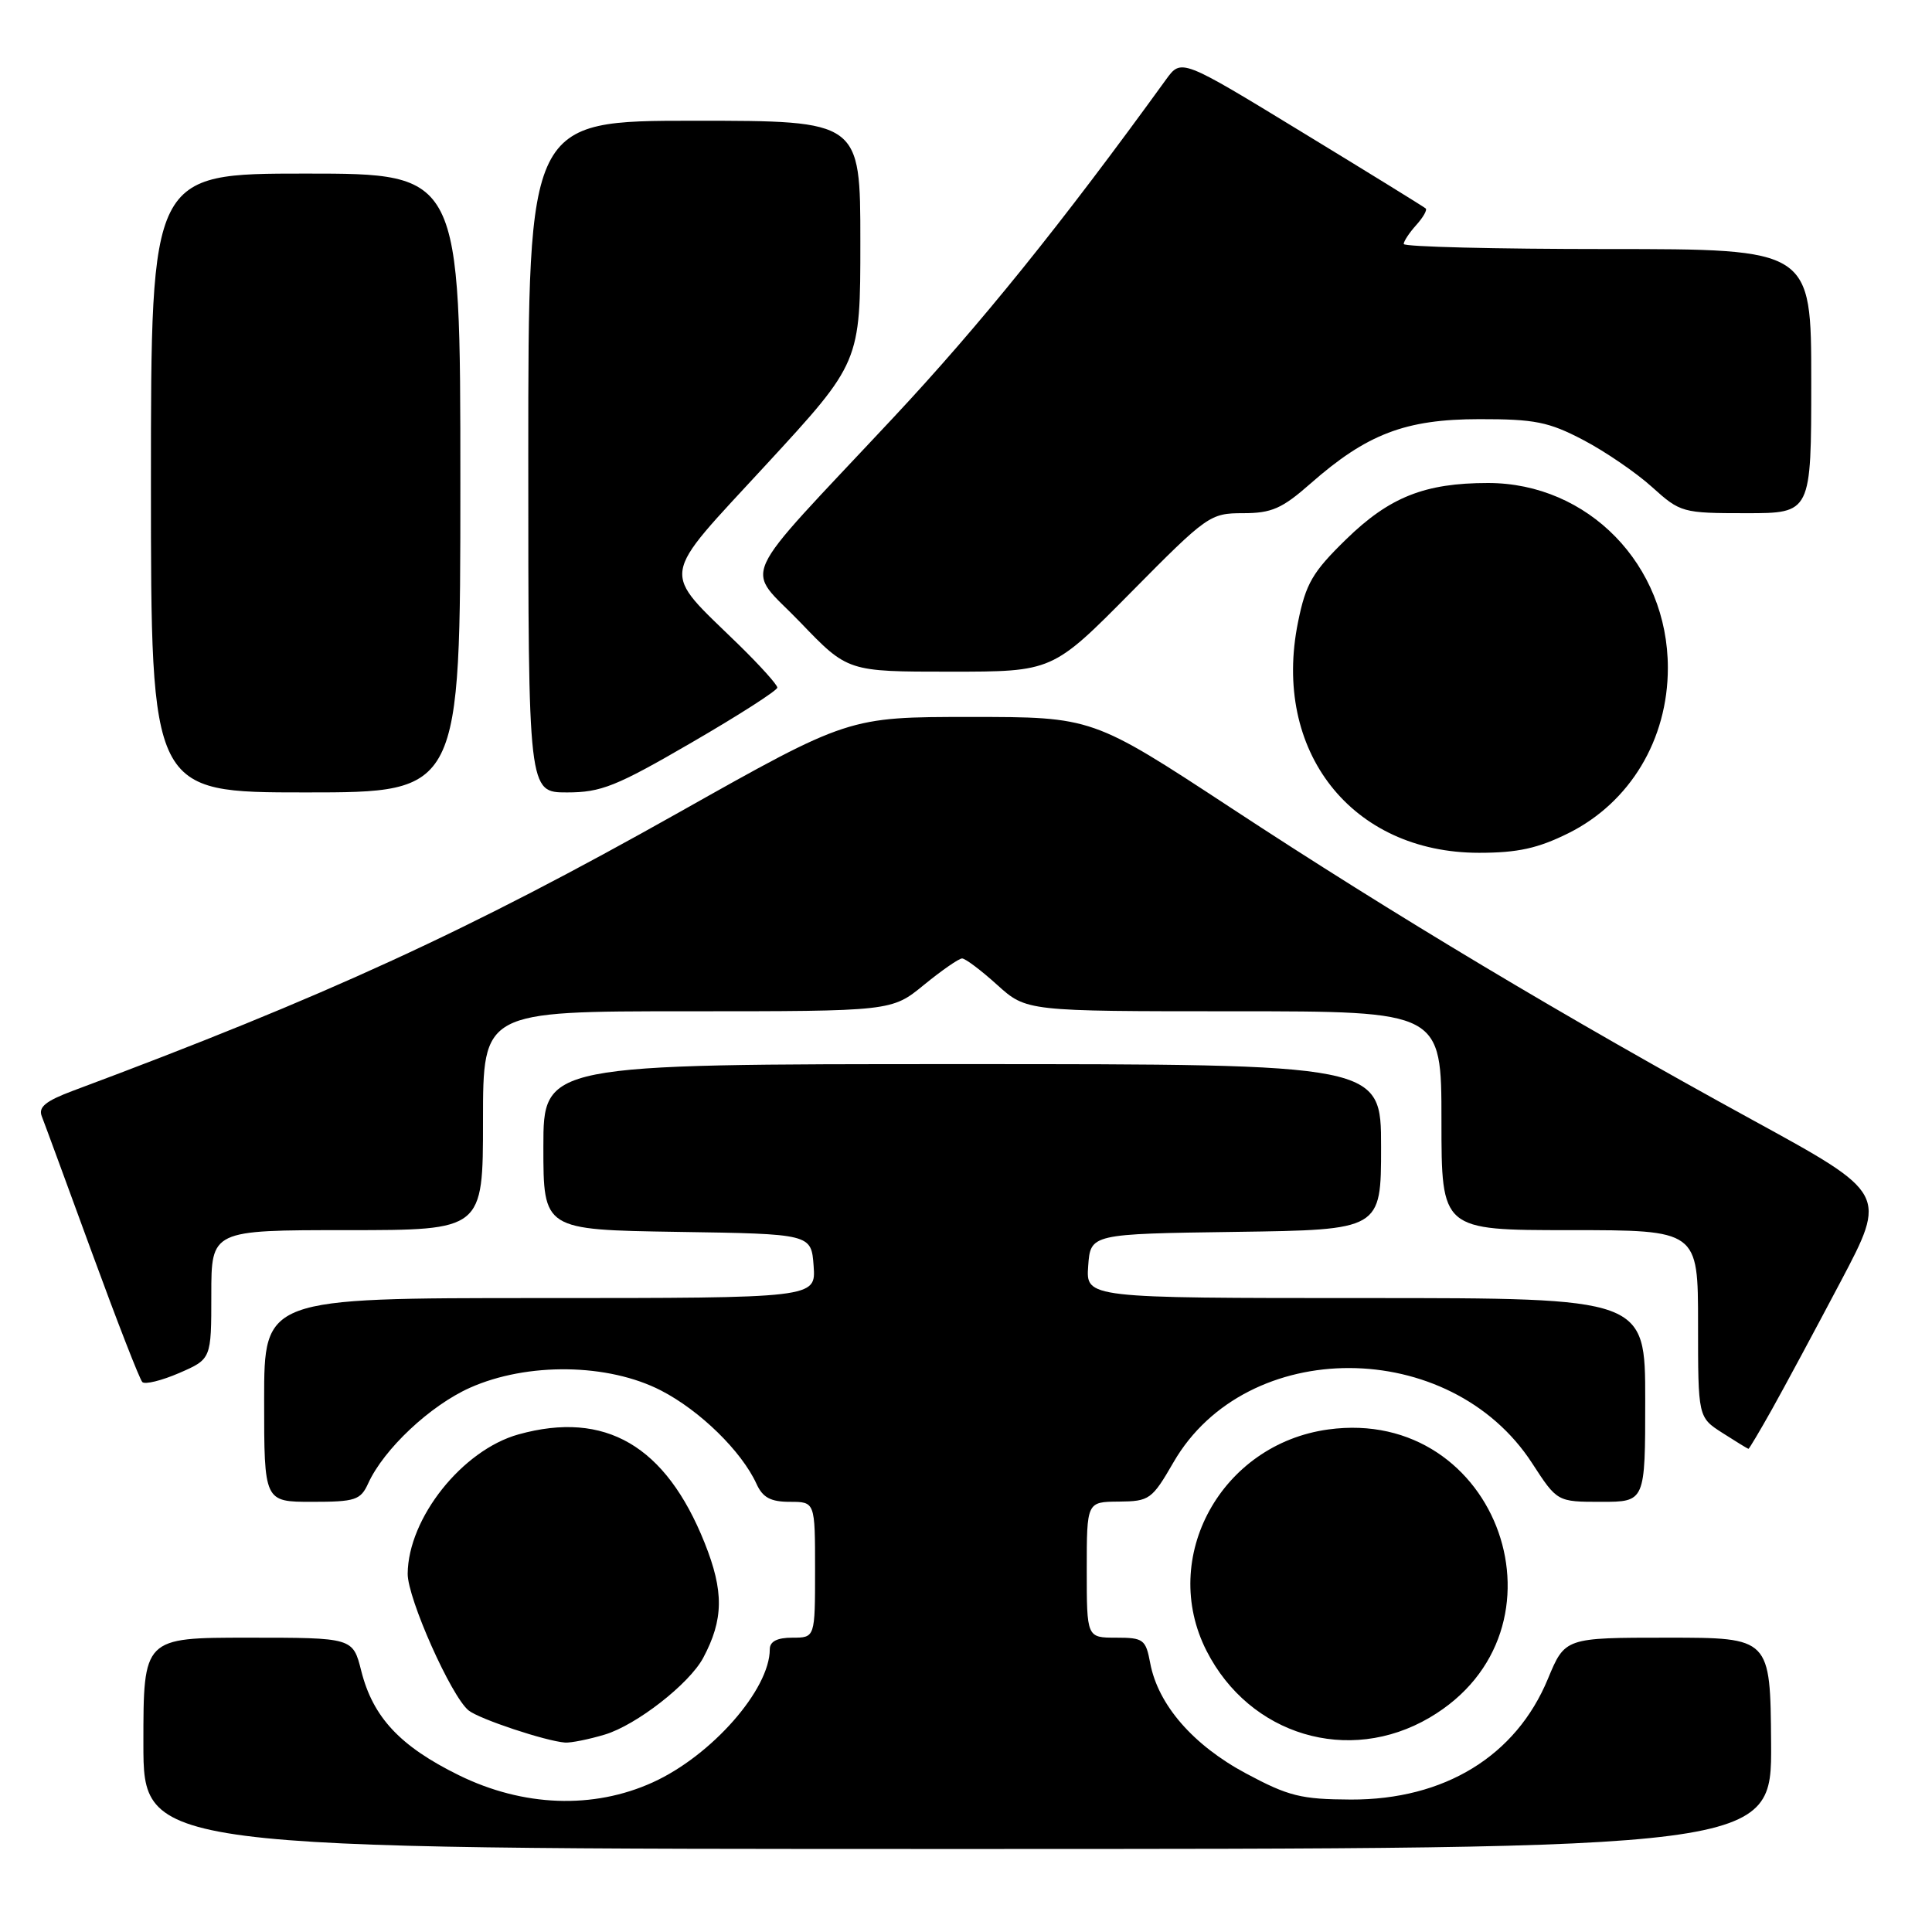 <?xml version="1.0" encoding="UTF-8" standalone="no"?>
<!DOCTYPE svg PUBLIC "-//W3C//DTD SVG 1.1//EN" "http://www.w3.org/Graphics/SVG/1.1/DTD/svg11.dtd" >
<svg xmlns="http://www.w3.org/2000/svg" xmlns:xlink="http://www.w3.org/1999/xlink" version="1.1" viewBox="0 0 256 256">
 <g >
 <path fill="currentColor"
d=" M 234.68 231.00 C 234.58 217.00 234.58 217.00 220.98 217.00 C 207.37 217.00 207.37 217.00 205.10 222.47 C 200.87 232.69 191.39 238.49 179.00 238.45 C 172.39 238.42 170.74 238.01 165.10 234.99 C 158.08 231.23 153.45 225.89 152.41 220.38 C 151.82 217.23 151.52 217.00 147.89 217.00 C 144.00 217.00 144.00 217.00 144.00 208.00 C 144.00 199.00 144.00 199.00 148.25 198.97 C 152.31 198.93 152.64 198.70 155.50 193.75 C 165.16 177.05 192.16 177.13 203.02 193.89 C 206.34 199.00 206.34 199.00 212.17 199.00 C 218.00 199.00 218.00 199.00 218.00 185.50 C 218.00 172.00 218.00 172.00 180.94 172.00 C 143.89 172.00 143.89 172.00 144.19 167.75 C 144.50 163.50 144.50 163.50 163.75 163.23 C 183.00 162.96 183.00 162.96 183.00 151.98 C 183.00 141.00 183.00 141.00 127.50 141.00 C 72.00 141.00 72.00 141.00 72.00 151.98 C 72.00 162.95 72.00 162.95 89.75 163.23 C 107.50 163.50 107.50 163.50 107.81 167.75 C 108.11 172.00 108.11 172.00 71.56 172.00 C 35.00 172.00 35.00 172.00 35.00 185.50 C 35.00 199.00 35.00 199.00 41.34 199.00 C 47.09 199.00 47.78 198.77 48.79 196.55 C 50.86 192.01 56.99 186.25 62.26 183.89 C 69.87 180.49 80.59 180.64 87.59 184.25 C 92.76 186.91 98.27 192.31 100.24 196.62 C 101.06 198.43 102.11 199.00 104.66 199.00 C 108.00 199.00 108.00 199.00 108.00 208.00 C 108.00 217.00 108.00 217.00 105.00 217.00 C 102.97 217.00 102.00 217.50 102.00 218.54 C 102.00 223.86 94.30 232.63 86.50 236.17 C 78.61 239.76 69.31 239.41 60.79 235.22 C 53.01 231.39 49.42 227.55 47.87 221.41 C 46.76 217.00 46.76 217.00 32.88 217.00 C 19.00 217.00 19.00 217.00 19.00 231.00 C 19.00 245.00 19.00 245.00 126.89 245.00 C 234.77 245.00 234.77 245.00 234.68 231.00 Z  M 80.14 229.84 C 84.33 228.58 91.32 223.13 93.17 219.69 C 95.89 214.59 95.94 210.87 93.36 204.42 C 88.21 191.55 80.19 186.88 68.72 190.06 C 61.26 192.13 54.08 201.16 54.02 208.53 C 54.00 211.79 59.78 224.77 62.09 226.64 C 63.50 227.78 72.28 230.70 74.88 230.90 C 75.65 230.95 78.01 230.48 80.14 229.84 Z  M 189.42 227.60 C 209.06 216.09 198.62 186.32 176.01 189.41 C 161.82 191.35 153.56 206.37 159.88 218.76 C 165.59 229.95 178.71 233.88 189.42 227.60 Z  M 234.79 186.75 C 236.41 183.86 240.50 176.25 243.89 169.83 C 250.05 158.16 250.05 158.16 232.27 148.43 C 207.53 134.89 184.68 121.22 163.13 107.06 C 144.75 95.00 144.75 95.00 128.59 95.00 C 112.43 95.00 112.43 95.00 89.96 107.65 C 62.16 123.30 43.07 132.07 9.70 144.52 C 6.06 145.88 5.06 146.69 5.53 147.90 C 5.88 148.78 8.87 156.93 12.19 166.00 C 15.51 175.07 18.51 182.79 18.86 183.13 C 19.21 183.48 21.41 182.94 23.75 181.93 C 28.00 180.08 28.00 180.08 28.00 171.54 C 28.00 163.00 28.00 163.00 46.00 163.00 C 64.00 163.00 64.00 163.00 64.00 148.50 C 64.00 134.00 64.00 134.00 91.08 134.00 C 118.16 134.00 118.16 134.00 122.43 130.50 C 124.78 128.58 127.06 127.00 127.48 127.00 C 127.91 127.00 130.00 128.57 132.13 130.50 C 136.01 134.00 136.01 134.00 163.50 134.00 C 191.00 134.00 191.00 134.00 191.00 148.50 C 191.00 163.00 191.00 163.00 208.00 163.00 C 225.00 163.00 225.00 163.00 225.00 175.40 C 225.00 187.80 225.00 187.80 228.25 189.88 C 230.04 191.03 231.58 191.97 231.68 191.98 C 231.77 191.99 233.17 189.64 234.79 186.75 Z  M 207.83 110.40 C 215.99 106.33 221.00 98.00 221.00 88.50 C 221.00 74.85 210.45 64.00 197.17 64.00 C 188.79 64.00 184.11 65.86 178.35 71.48 C 173.92 75.80 173.03 77.32 172.00 82.41 C 168.51 99.52 179.08 113.00 195.98 113.00 C 201.11 113.00 203.78 112.41 207.83 110.40 Z  M 61.00 64.00 C 61.00 23.00 61.00 23.00 40.50 23.00 C 20.00 23.00 20.00 23.00 20.00 64.00 C 20.00 105.00 20.00 105.00 40.50 105.00 C 61.00 105.00 61.00 105.00 61.00 64.00 Z  M 91.63 98.40 C 97.89 94.77 103.00 91.49 103.00 91.11 C 103.00 90.73 100.71 88.19 97.92 85.46 C 87.49 75.28 87.22 77.09 101.49 61.60 C 114.00 48.03 114.00 48.03 114.00 32.02 C 114.00 16.00 114.00 16.00 92.00 16.00 C 70.00 16.00 70.00 16.00 70.00 60.50 C 70.00 105.00 70.00 105.00 75.13 105.00 C 79.65 105.00 81.65 104.20 91.63 98.40 Z  M 149.85 78.50 C 159.96 68.27 160.35 68.00 164.71 68.00 C 168.50 68.00 169.88 67.39 173.63 64.09 C 181.12 57.50 186.22 55.55 196.00 55.54 C 203.36 55.53 205.21 55.90 209.79 58.30 C 212.69 59.82 216.80 62.63 218.91 64.54 C 222.66 67.92 222.93 68.00 231.37 68.00 C 240.00 68.00 240.00 68.00 240.00 50.50 C 240.00 33.00 240.00 33.00 213.00 33.00 C 198.15 33.00 186.00 32.70 186.00 32.33 C 186.00 31.96 186.75 30.83 187.66 29.82 C 188.57 28.81 189.14 27.82 188.91 27.62 C 188.68 27.41 181.31 22.86 172.51 17.50 C 156.53 7.75 156.53 7.75 154.51 10.53 C 140.63 29.70 129.89 43.02 118.37 55.34 C 97.26 77.92 98.68 74.79 106.05 82.47 C 112.32 89.00 112.32 89.00 125.89 89.00 C 139.46 89.00 139.46 89.00 149.85 78.50 Z "/>
</g>
</svg>